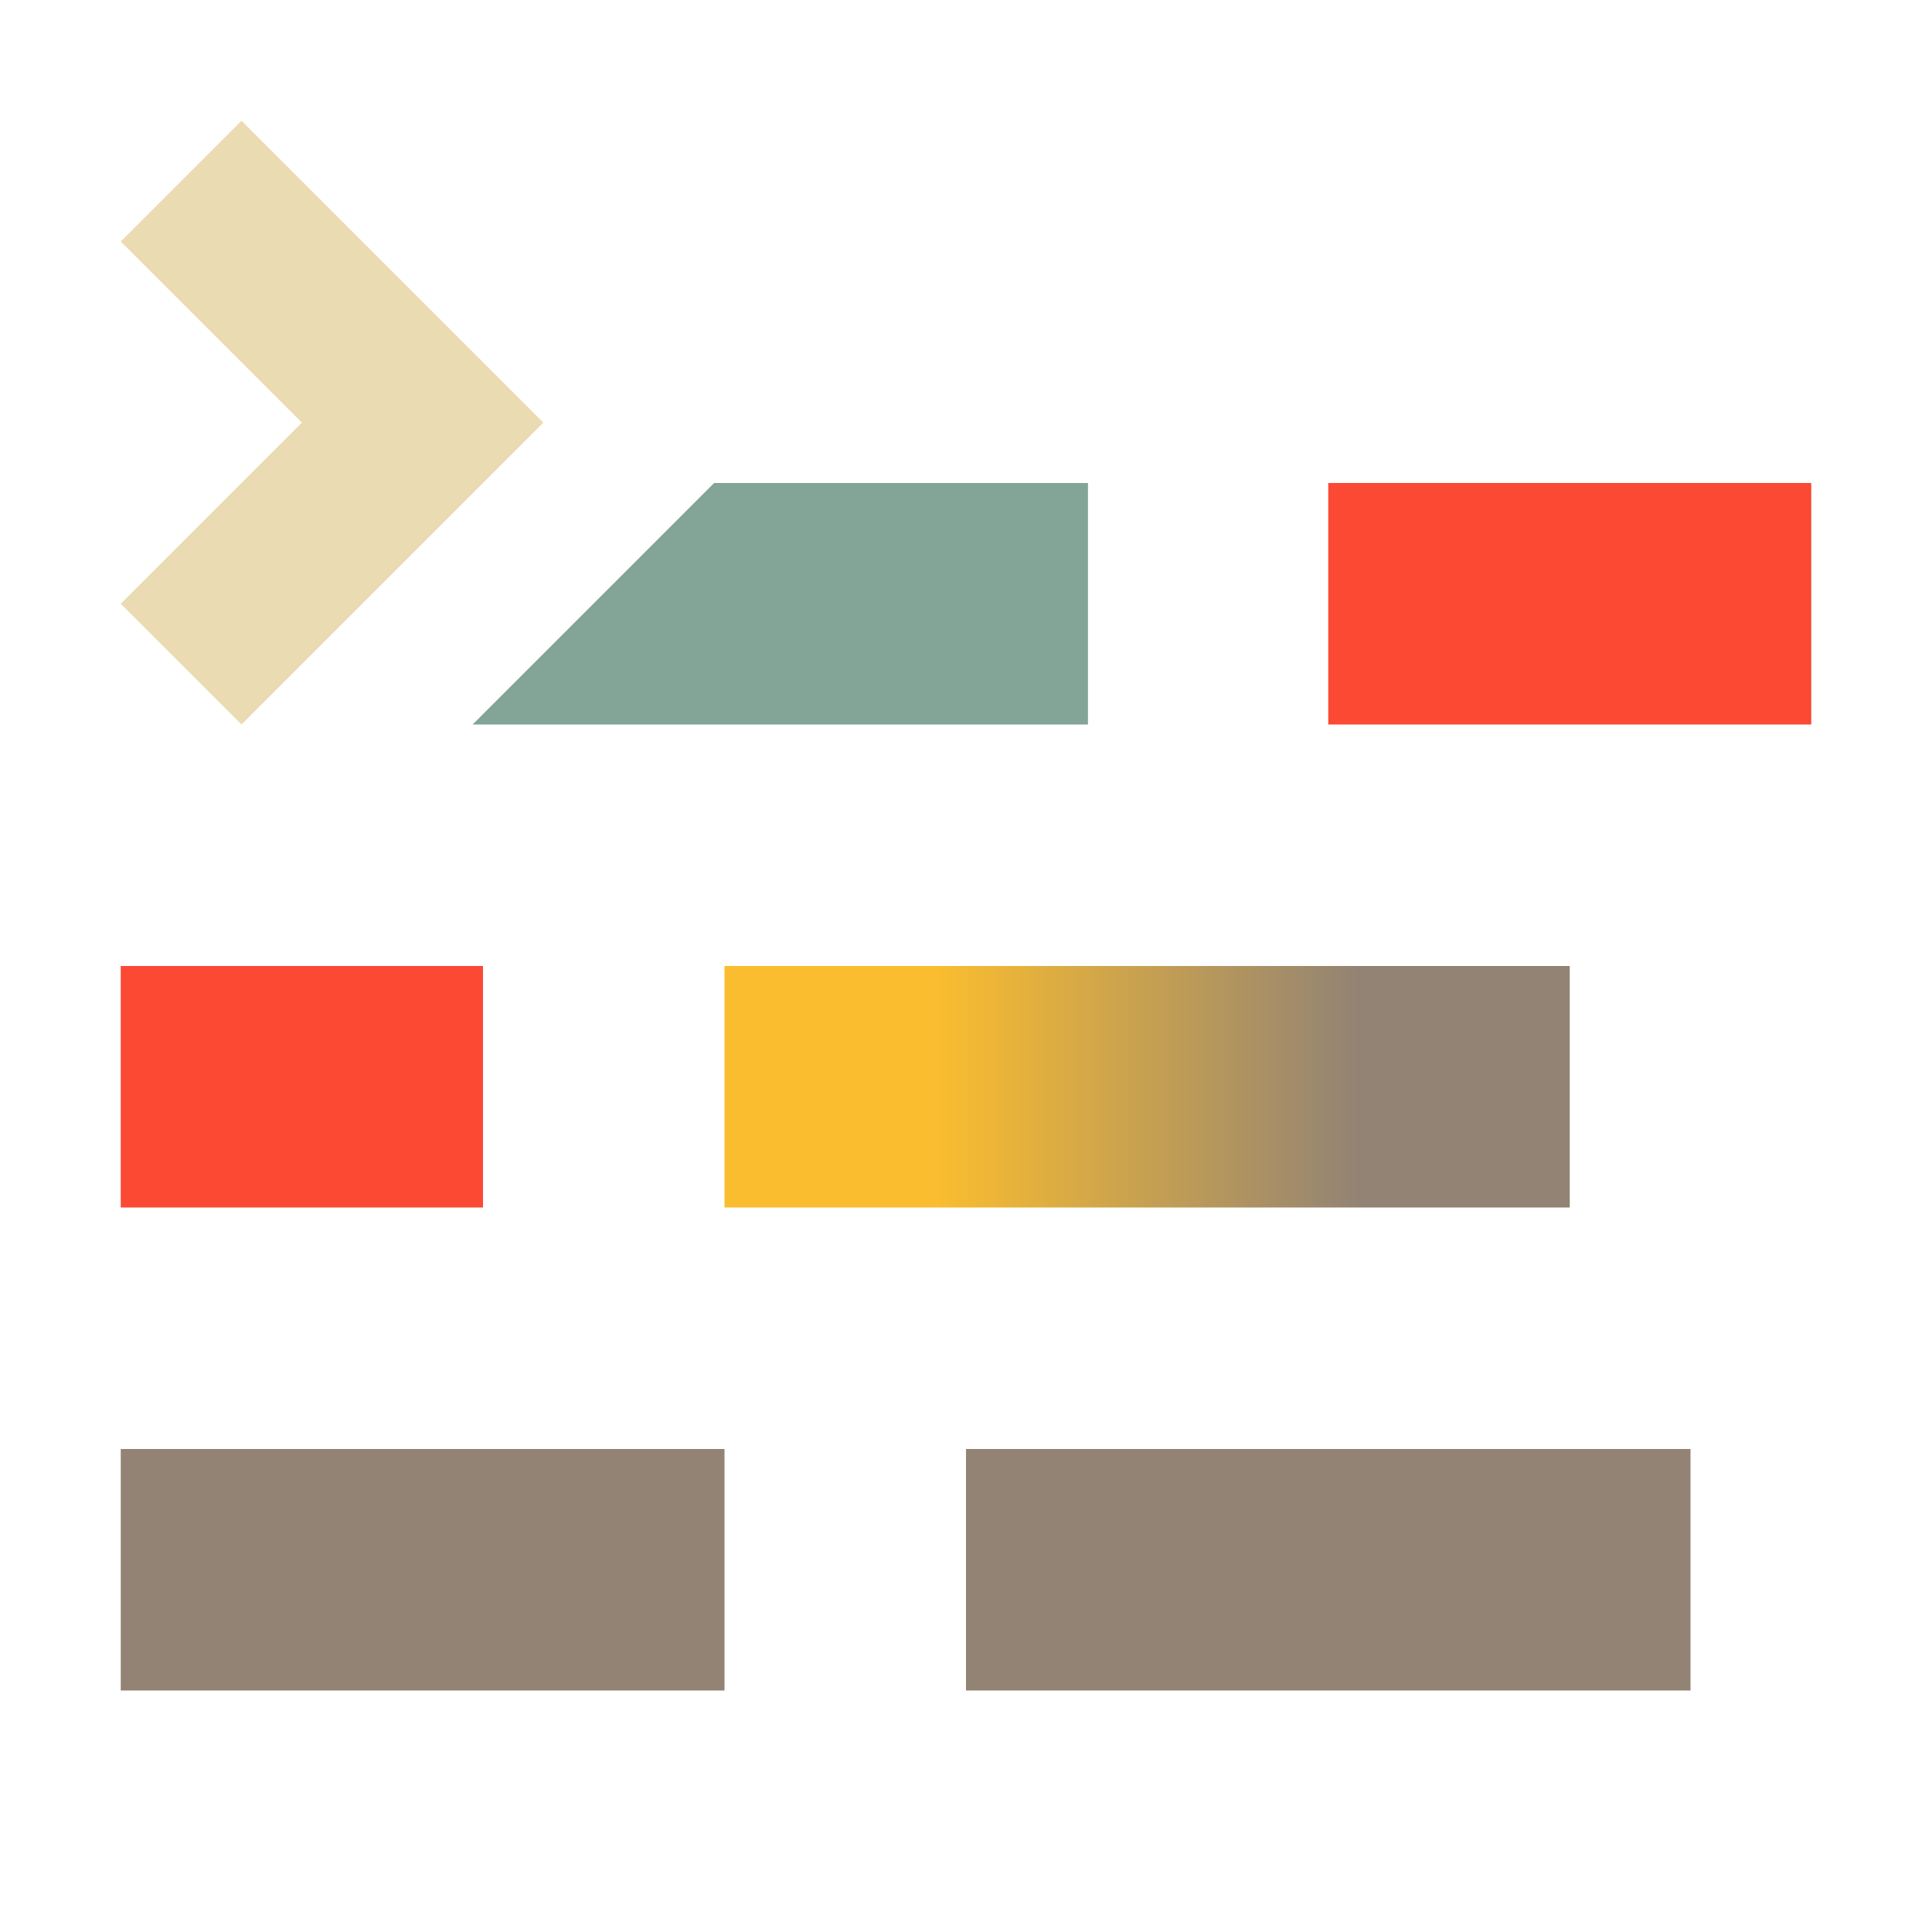 <svg width="16" height="16" viewBox="0 0 16 16" xmlns="http://www.w3.org/2000/svg"><linearGradient id="a"><stop offset=".25" stop-color="#fabd2f"/><stop offset=".75" stop-color="#928374"/></linearGradient><path d="m5.914 4-2 2H9.01V4z" fill="#83a598"/><path d="M11 4v2h4V4Z" fill="#fb4934"/><path d="M1 8v2h3V8z" fill="#fb4934"/><path d="M6 8v2h7V8z" fill="url(#a)"/><path d="M1 12v2h5v-2zm7 0v2h6v-2z" fill="#928374"/><path d="M2 1 1 2l1.5 1.5L1 5l1 1 2.5-2.5z" fill="#ebdbb2"/></svg>
